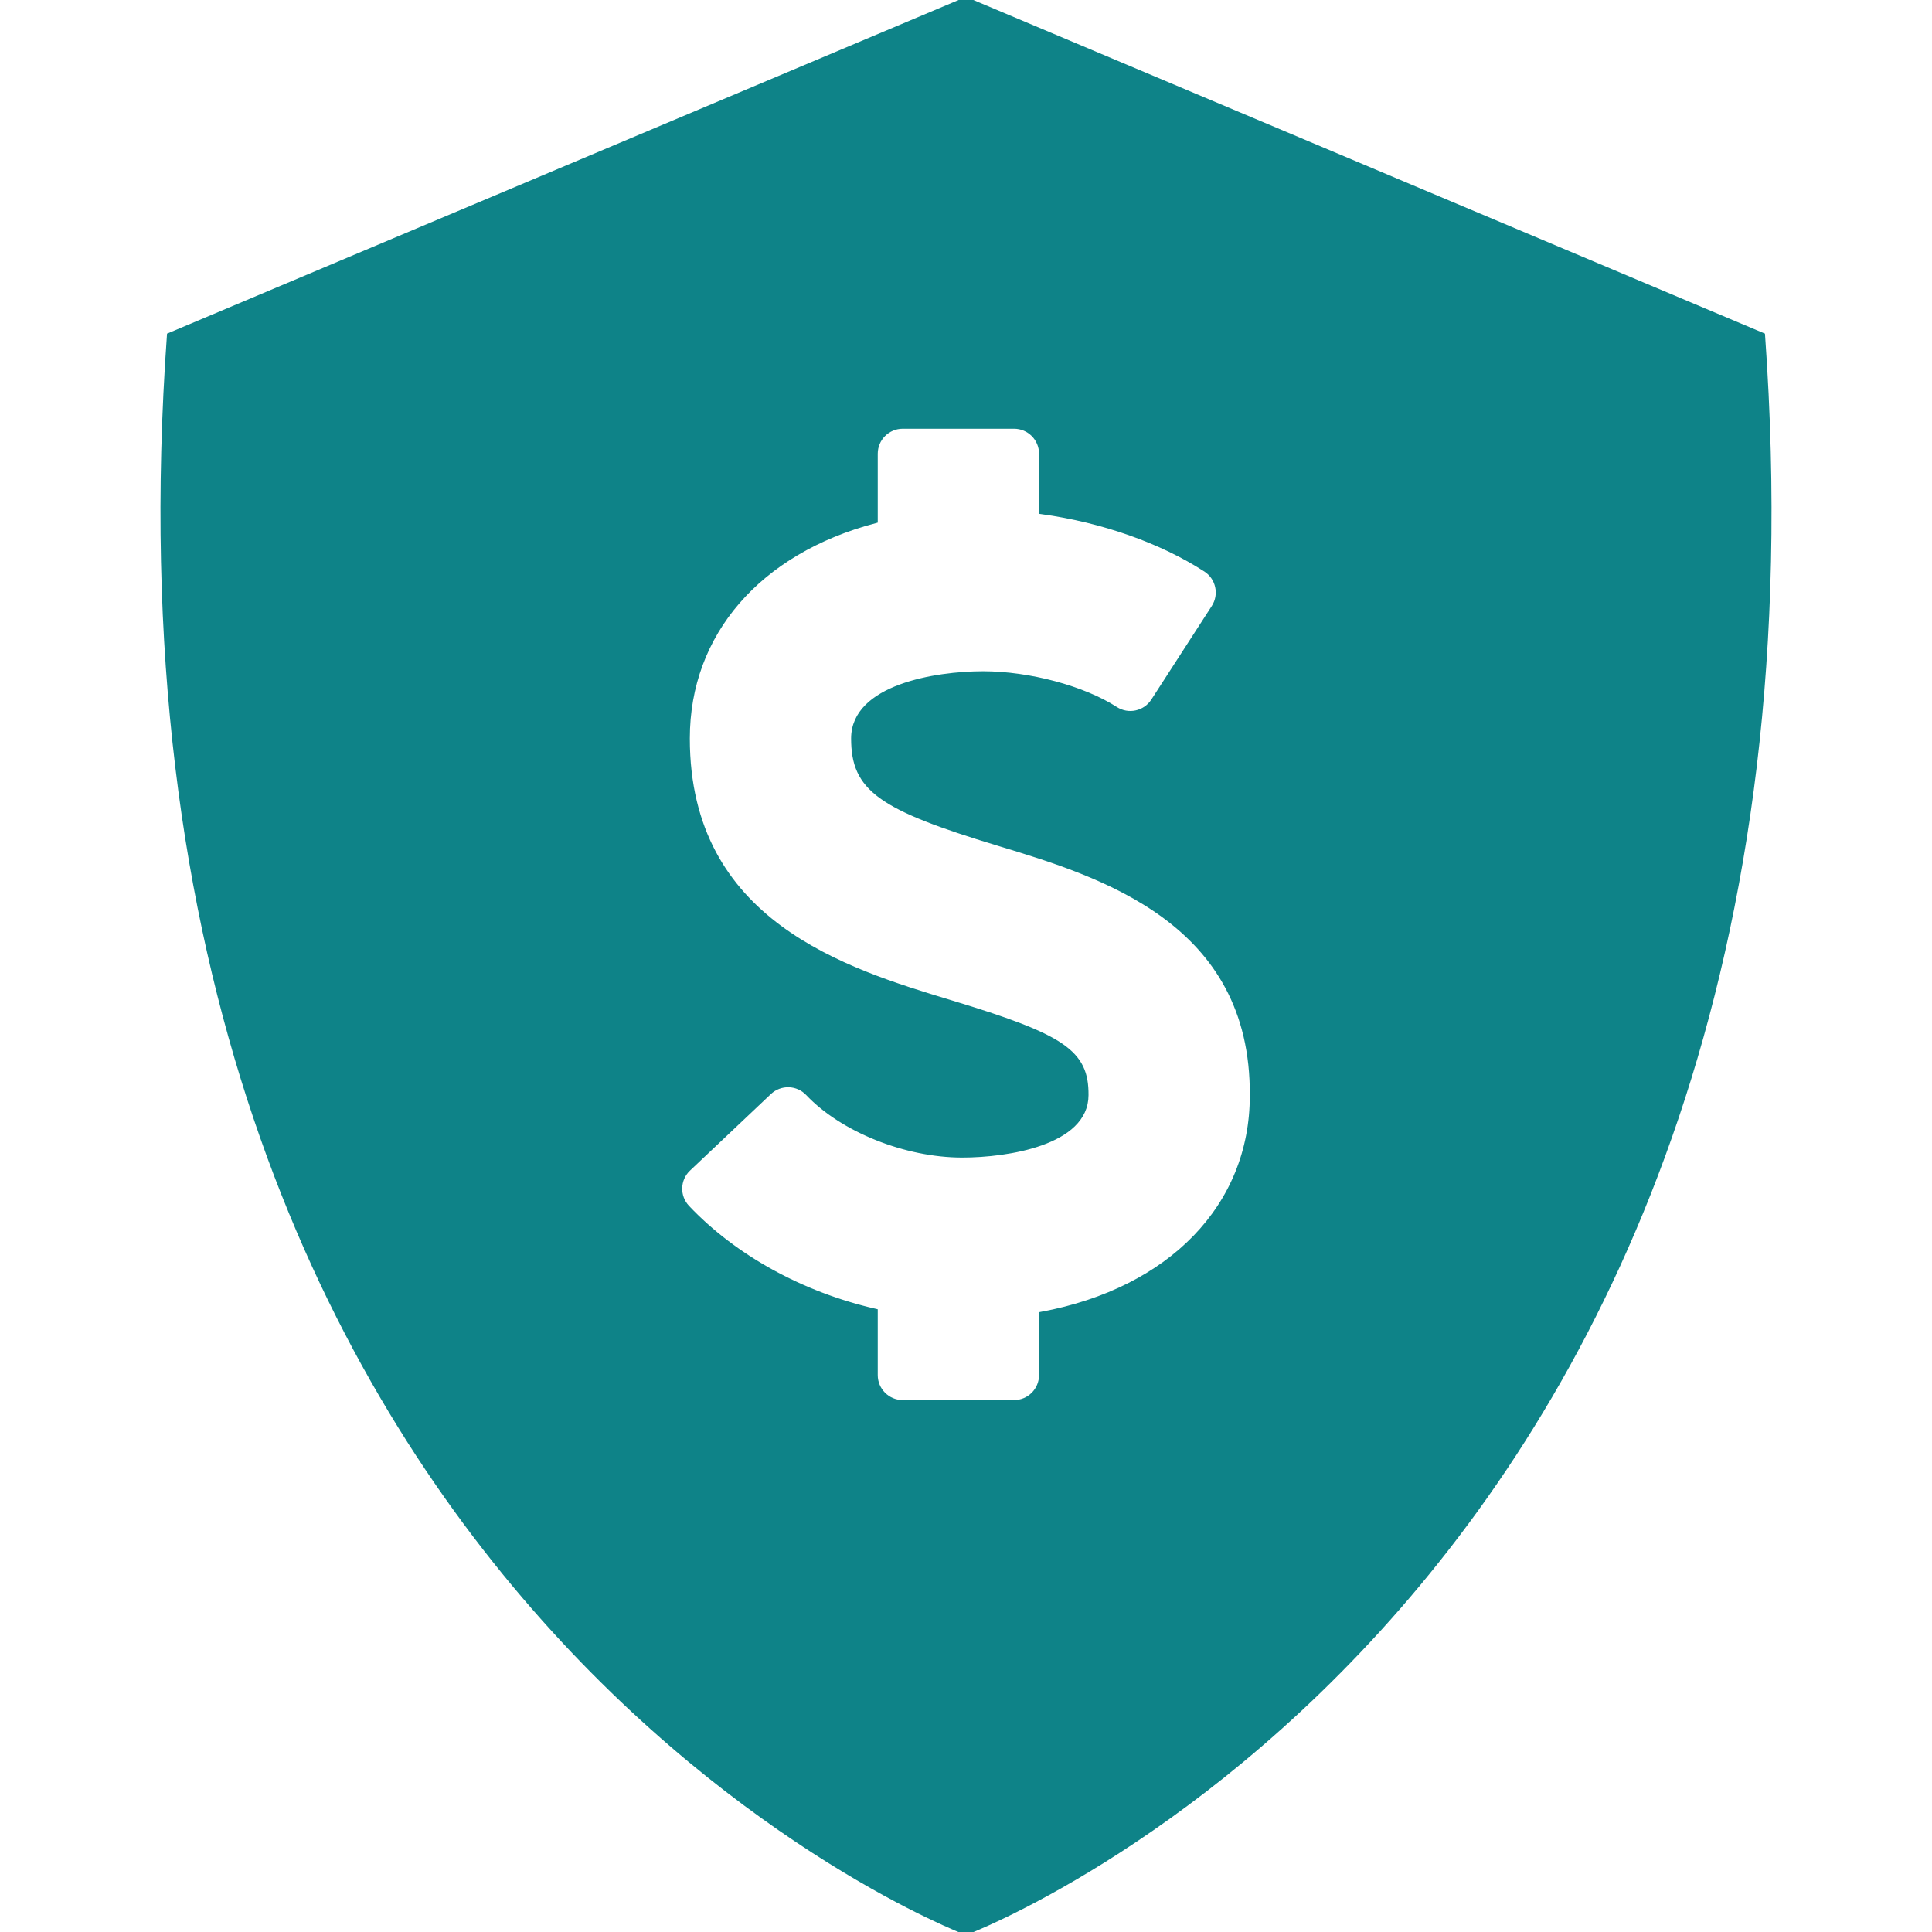 <!DOCTYPE svg PUBLIC "-//W3C//DTD SVG 1.1//EN" "http://www.w3.org/Graphics/SVG/1.1/DTD/svg11.dtd">
<!-- Uploaded to: SVG Repo, www.svgrepo.com, Transformed by: SVG Repo Mixer Tools -->
<svg fill="#0E8388" height="64px" width="64px" version="1.1" id="Capa_1" xmlns="http://www.w3.org/2000/svg" xmlns:xlink="http://www.w3.org/1999/xlink" viewBox="0 0 336.98 336.98" xml:space="preserve" stroke="#0E8388">
<g id="SVGRepo_bgCarrier" stroke-width="0"/>
<g id="SVGRepo_tracerCarrier" stroke-linecap="round" stroke-linejoin="round"/>
<g id="SVGRepo_iconCarrier"> <path d="M307.369,58.537L168.49,0L29.611,58.537C13.901,278.632,168.49,336.98,168.49,336.98S323.078,278.632,307.369,58.537z M181.728,229.292v10.554c0,2.682-2.173,4.855-4.856,4.855h-19.42c-2.682,0-4.856-2.174-4.856-4.855v-11.082 c-12.784-2.938-24.559-9.405-32.776-18.089c-1.842-1.948-1.758-5.021,0.189-6.864l14.108-13.348c0.936-0.886,2.186-1.36,3.471-1.326 c1.286,0.035,2.507,0.581,3.393,1.517c5.987,6.329,17.025,10.748,26.846,10.748c7.997,0,21.532-2.188,21.532-10.389 c0.061-7.419-3.906-10.116-23.592-16.078c-18.298-5.541-45.947-13.915-45.947-46.138c0-18.367,12.45-32.66,32.776-38.028V79.135 c0-2.682,2.175-4.855,4.856-4.855h19.42c2.684,0,4.856,2.174,4.856,4.855V89.18c10.581,1.464,20.811,5.047,28.604,10.083 c2.252,1.455,2.897,4.461,1.442,6.713l-10.539,16.313c-1.456,2.252-4.459,2.898-6.713,1.443c-5.605-3.622-15.077-6.152-23.035-6.152 c-8.37,0-22.536,2.363-22.536,11.217c0,8.723,4.486,11.965,25.261,18.256c17.734,5.371,44.533,13.487,44.277,44.081 C218.49,210.44,204.208,225.092,181.728,229.292z"/> </g>
</svg>